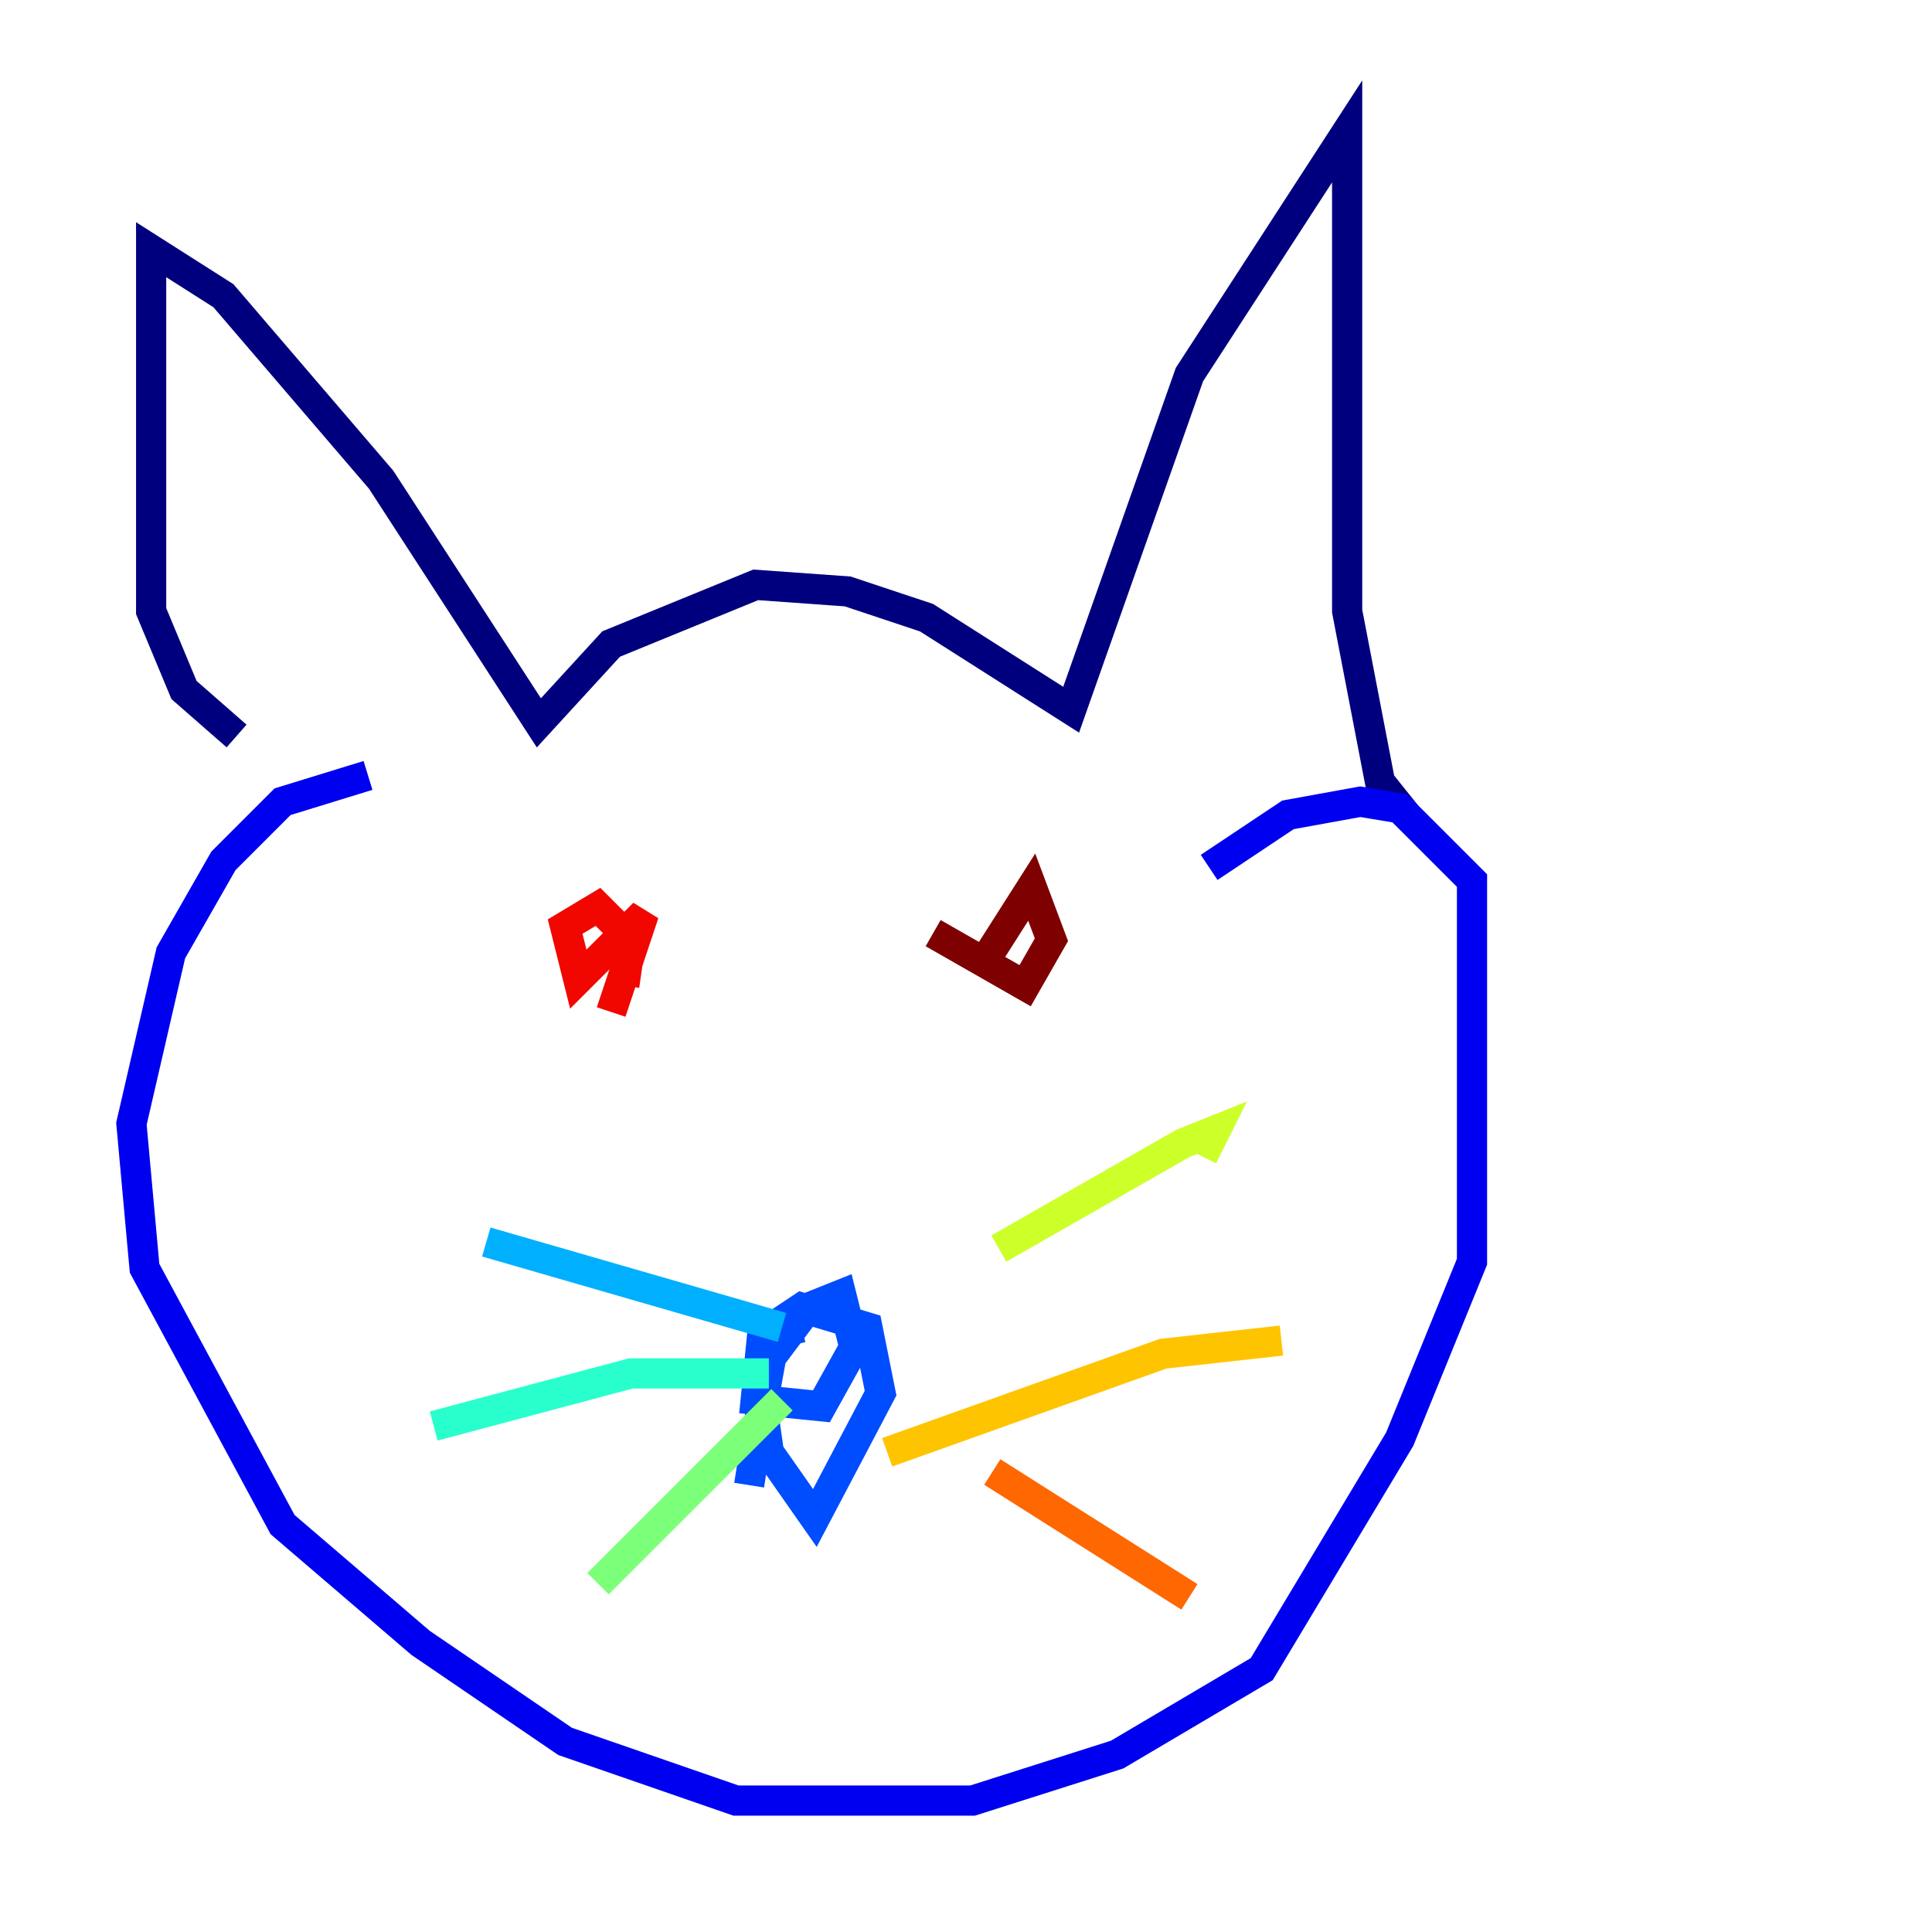 <?xml version="1.0" encoding="utf-8" ?>
<svg baseProfile="tiny" height="128" version="1.2" viewBox="0,0,128,128" width="128" xmlns="http://www.w3.org/2000/svg" xmlns:ev="http://www.w3.org/2001/xml-events" xmlns:xlink="http://www.w3.org/1999/xlink"><defs /><polyline fill="none" points="15.674,48.762 12.191,45.714 10.014,40.49 10.014,16.544 14.803,19.592 25.252,31.782 35.701,47.891 40.49,42.667 50.068,38.748 56.163,39.184 61.388,40.925 70.966,47.02 78.803,24.816 89.252,8.707 89.252,40.49 91.429,51.809 93.17,53.986" stroke="#00007f" stroke-width="2" /><polyline fill="none" points="24.381,51.374 18.721,53.116 14.803,57.034 11.32,63.129 8.707,74.449 9.578,84.027 18.721,101.007 27.864,108.844 37.442,115.374 48.762,119.293 64.435,119.293 74.014,116.245 83.592,110.585 92.735,95.347 97.524,83.592 97.524,58.34 92.735,53.551 90.122,53.116 85.333,53.986 80.109,57.469" stroke="#0000f1" stroke-width="2" /><polyline fill="none" points="53.116,87.946 51.374,88.381 50.503,93.17 50.939,96.218 53.986,100.571 58.34,92.299 57.469,87.946 53.116,86.639 50.503,88.381 50.068,92.735 54.422,93.17 56.599,89.252 55.728,85.769 53.551,86.639 50.939,90.122 49.633,98.395" stroke="#004cff" stroke-width="2" /><polyline fill="none" points="51.809,87.946 32.218,82.286" stroke="#00b0ff" stroke-width="2" /><polyline fill="none" points="50.939,90.993 41.796,90.993 28.735,94.476" stroke="#29ffcd" stroke-width="2" /><polyline fill="none" points="51.809,92.735 39.619,104.925" stroke="#7cff79" stroke-width="2" /><polyline fill="none" points="66.177,82.721 78.367,75.755 80.544,74.884 79.674,76.626" stroke="#cdff29" stroke-width="2" /><polyline fill="none" points="58.776,96.218 77.061,89.687 84.898,88.816" stroke="#ffc400" stroke-width="2" /><polyline fill="none" points="65.742,97.524 78.803,105.796" stroke="#ff6700" stroke-width="2" /><polyline fill="none" points="41.361,65.306 41.796,62.258 39.619,60.082 37.442,61.388 38.313,64.871 42.667,60.517 40.49,67.048" stroke="#f10700" stroke-width="2" /><polyline fill="none" points="61.823,61.823 67.918,65.306 69.66,62.258 68.354,58.776 65.306,63.565" stroke="#7f0000" stroke-width="2" /></svg>